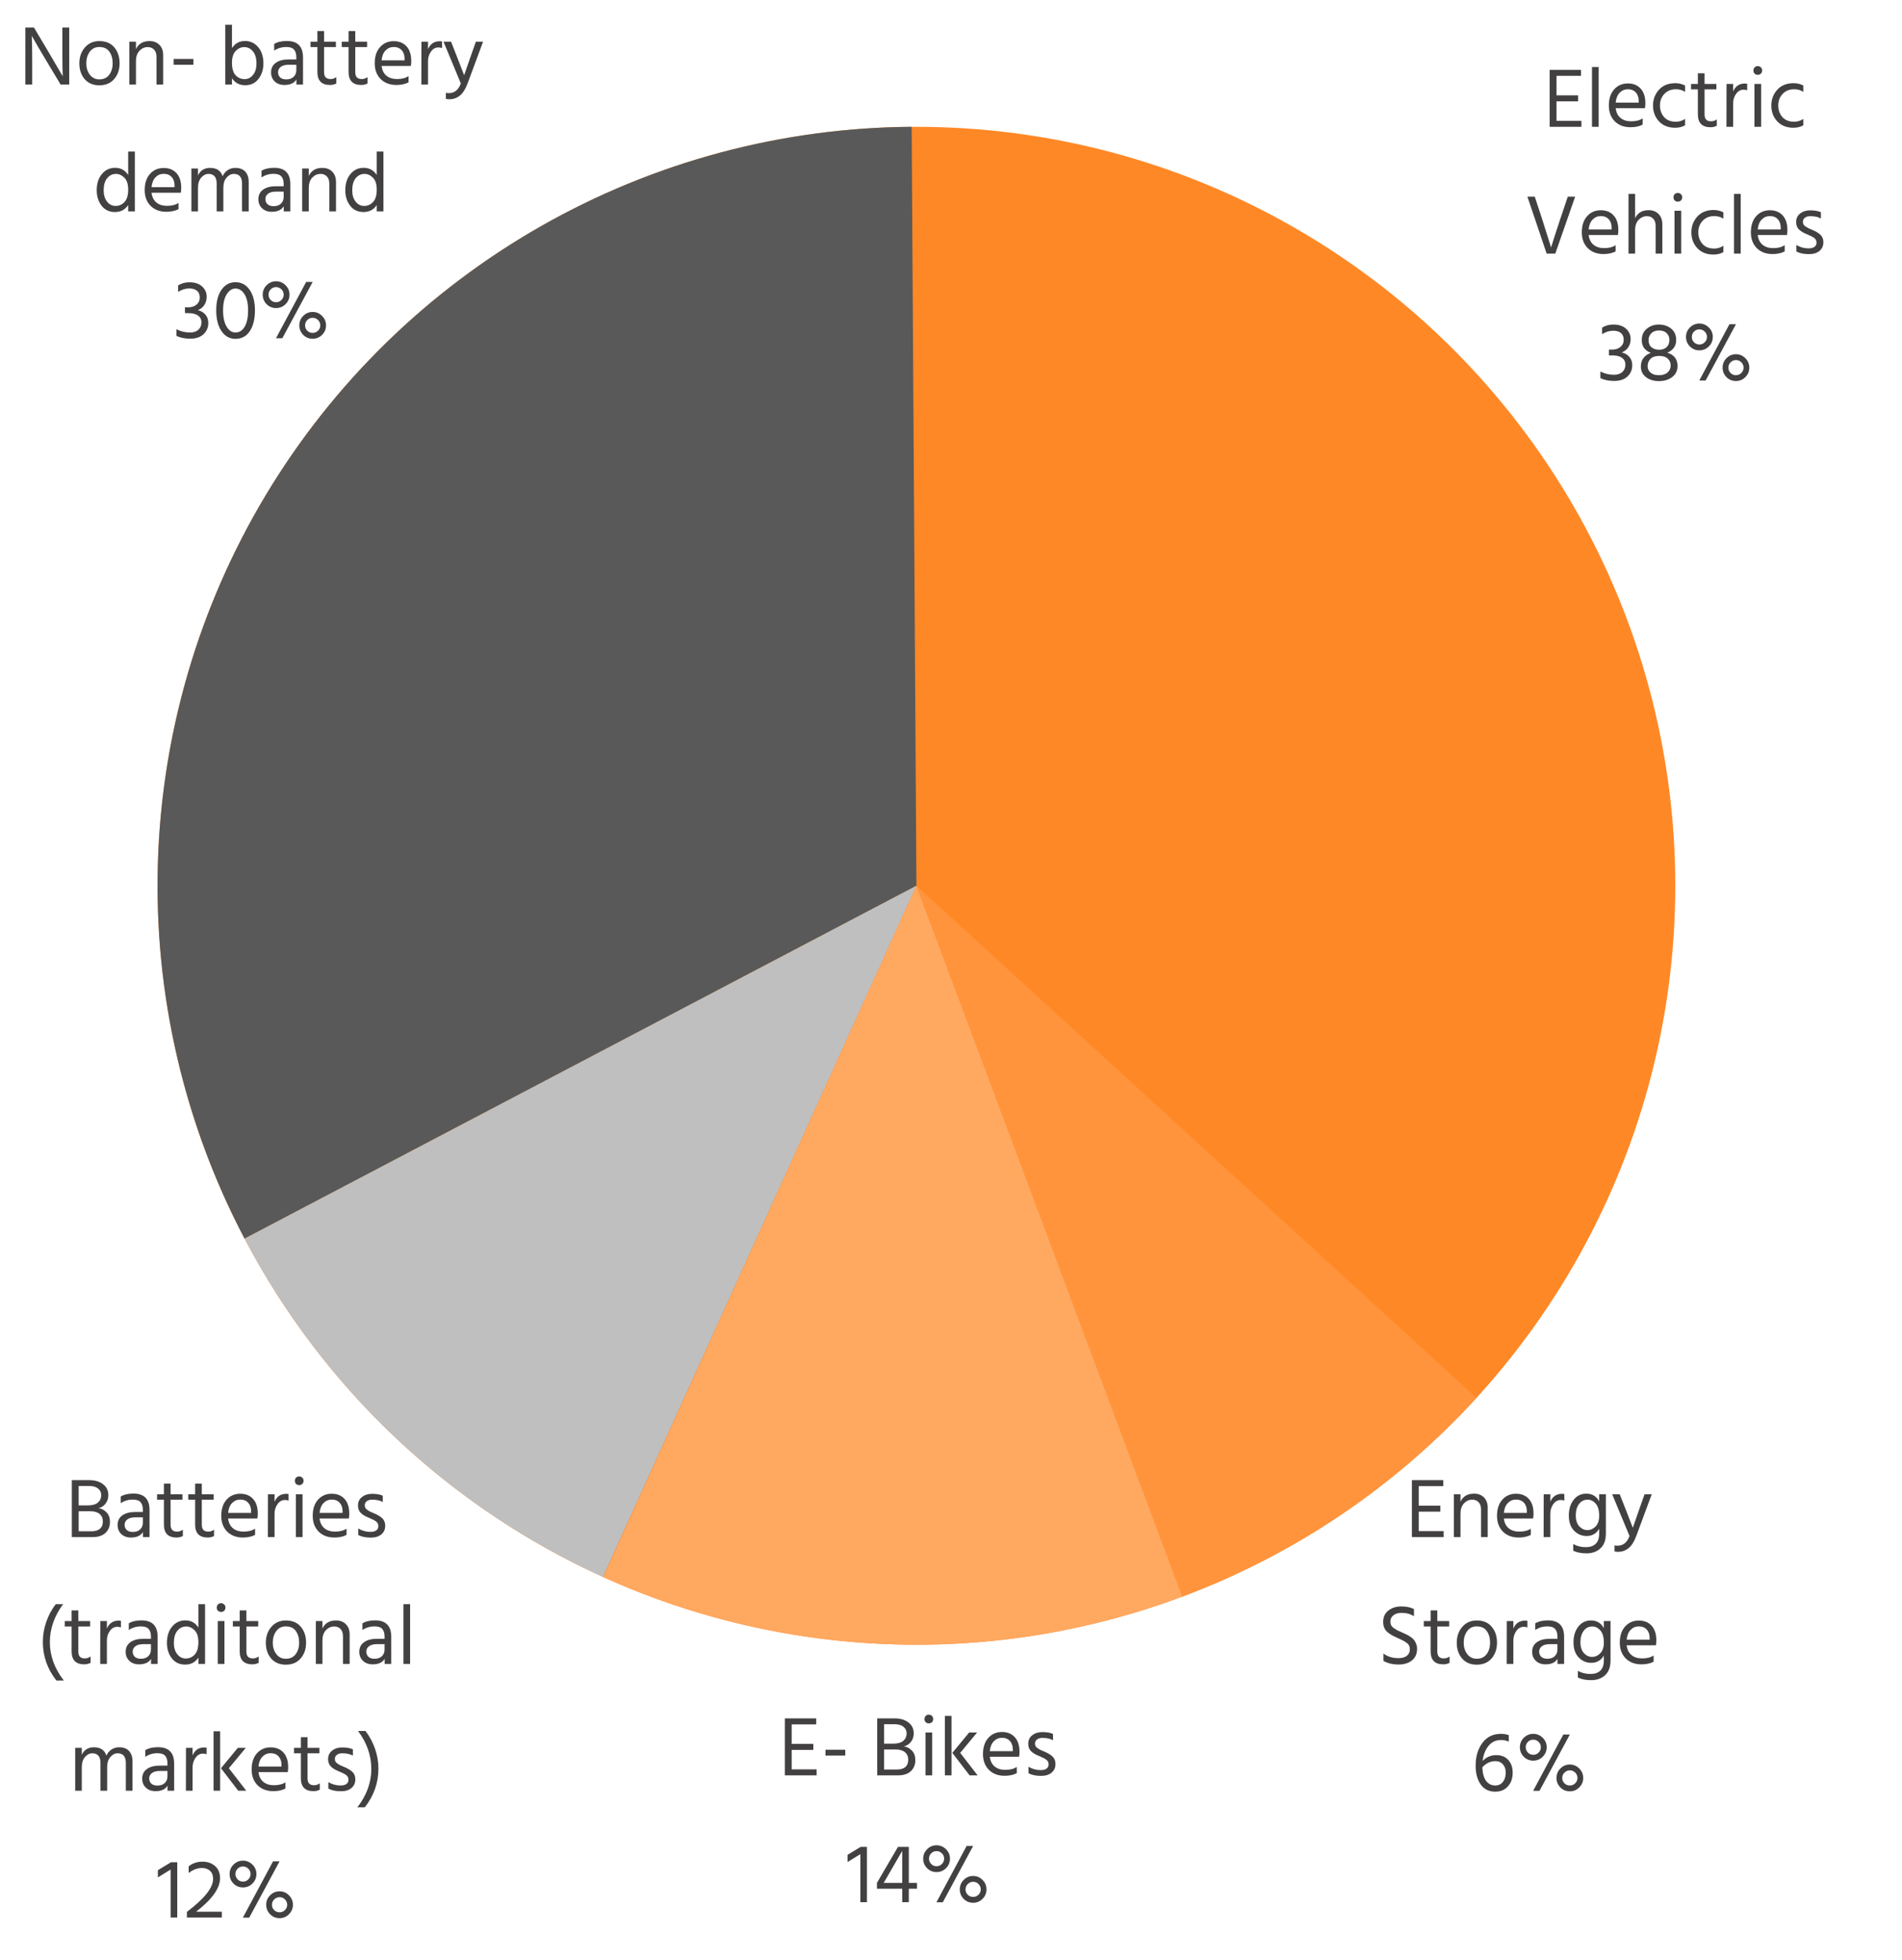 <svg width="495" height="510" viewBox="0 0 495 510" fill="none" xmlns="http://www.w3.org/2000/svg">
<path d="M405.08 31.438H411.57V33H403.298V18.172H411.46V19.734H405.08V24.816H410.712V26.378H405.08V31.438ZM414.319 33V17.446H416.057V33H414.319ZM426.472 26.708V26.268C426.472 25.344 426.222 24.611 425.724 24.068C425.225 23.511 424.536 23.232 423.656 23.232C422.82 23.232 422.108 23.533 421.522 24.134C420.935 24.735 420.59 25.593 420.488 26.708H426.472ZM427.506 30.8V32.428C426.64 32.883 425.584 33.11 424.338 33.11C422.651 33.11 421.287 32.597 420.246 31.57C419.219 30.529 418.706 29.157 418.706 27.456C418.706 25.681 419.168 24.281 420.092 23.254C421.016 22.227 422.204 21.714 423.656 21.714C425.049 21.714 426.156 22.161 426.978 23.056C427.799 23.951 428.21 25.219 428.21 26.862C428.21 27.331 428.173 27.764 428.1 28.16H420.488C420.62 29.26 421.038 30.103 421.742 30.69C422.446 31.277 423.37 31.57 424.514 31.57C425.76 31.57 426.758 31.313 427.506 30.8ZM432.004 27.478C432.019 28.681 432.385 29.685 433.104 30.492C433.823 31.284 434.842 31.68 436.162 31.68C437.013 31.68 437.805 31.438 438.538 30.954V32.604C437.834 33.029 436.969 33.242 435.942 33.242C434.182 33.242 432.781 32.685 431.74 31.57C430.713 30.441 430.2 29.069 430.2 27.456C430.2 25.872 430.713 24.508 431.74 23.364C432.781 22.22 434.197 21.648 435.986 21.648C436.939 21.648 437.79 21.853 438.538 22.264V23.914C437.863 23.459 437.071 23.232 436.162 23.232C434.901 23.232 433.889 23.643 433.126 24.464C432.378 25.271 432.004 26.275 432.004 27.478ZM443.613 23.254V29.788C443.613 30.976 444.171 31.57 445.285 31.57C445.857 31.57 446.363 31.401 446.803 31.064V32.714C446.319 32.978 445.777 33.11 445.175 33.11C442.975 33.11 441.875 31.988 441.875 29.744V23.254H440.093V21.846H441.875V19.074H443.613V21.846H446.693V23.254H443.613ZM451.052 21.846V23.804C451.639 22.425 452.651 21.736 454.088 21.736C454.352 21.736 454.558 21.751 454.704 21.78V23.496C454.396 23.393 454.081 23.342 453.758 23.342C452.981 23.342 452.336 23.701 451.822 24.42C451.309 25.139 451.052 25.967 451.052 26.906V33H449.314L449.336 21.846H451.052ZM456.6 33V21.846H458.338V33H456.6ZM456.644 19.162C456.439 18.942 456.336 18.671 456.336 18.348C456.336 18.025 456.439 17.754 456.644 17.534C456.864 17.314 457.136 17.204 457.458 17.204C457.781 17.204 458.052 17.314 458.272 17.534C458.492 17.754 458.602 18.025 458.602 18.348C458.602 18.671 458.492 18.942 458.272 19.162C458.052 19.367 457.781 19.47 457.458 19.47C457.136 19.47 456.864 19.367 456.644 19.162ZM462.791 27.478C462.806 28.681 463.172 29.685 463.891 30.492C464.61 31.284 465.629 31.68 466.949 31.68C467.8 31.68 468.592 31.438 469.325 30.954V32.604C468.621 33.029 467.756 33.242 466.729 33.242C464.969 33.242 463.568 32.685 462.527 31.57C461.5 30.441 460.987 29.069 460.987 27.456C460.987 25.872 461.5 24.508 462.527 23.364C463.568 22.22 464.984 21.648 466.773 21.648C467.726 21.648 468.577 21.853 469.325 22.264V23.914C468.65 23.459 467.858 23.232 466.949 23.232C465.688 23.232 464.676 23.643 463.913 24.464C463.165 25.271 462.791 26.275 462.791 27.478ZM409.938 51.172L404.768 66H402.524L397.508 51.172H399.422L401.358 57.046L403.668 64.394C404.24 62.546 405.032 60.097 406.044 57.046L408.024 51.172H409.938ZM419.436 59.708V59.268C419.436 58.344 419.186 57.611 418.688 57.068C418.189 56.511 417.5 56.232 416.62 56.232C415.784 56.232 415.072 56.533 414.486 57.134C413.899 57.735 413.554 58.593 413.452 59.708H419.436ZM420.47 63.8V65.428C419.604 65.883 418.548 66.11 417.302 66.11C415.615 66.11 414.251 65.597 413.21 64.57C412.183 63.529 411.67 62.157 411.67 60.456C411.67 58.681 412.132 57.281 413.056 56.254C413.98 55.227 415.168 54.714 416.62 54.714C418.013 54.714 419.12 55.161 419.942 56.056C420.763 56.951 421.174 58.219 421.174 59.862C421.174 60.331 421.137 60.764 421.064 61.16H413.452C413.584 62.26 414.002 63.103 414.706 63.69C415.41 64.277 416.334 64.57 417.478 64.57C418.724 64.57 419.722 64.313 420.47 63.8ZM425.54 50.446V56.782C426.2 55.389 427.373 54.692 429.06 54.692C430.13 54.692 430.988 55.022 431.634 55.682C432.294 56.342 432.624 57.237 432.624 58.366V66H430.886V58.784C430.886 57.977 430.673 57.354 430.248 56.914C429.837 56.474 429.294 56.254 428.62 56.254C427.798 56.254 427.08 56.569 426.464 57.2C425.848 57.831 425.54 58.733 425.54 59.906V66H423.824V50.446H425.54ZM435.793 66V54.846H437.531V66H435.793ZM435.837 52.162C435.631 51.942 435.529 51.671 435.529 51.348C435.529 51.025 435.631 50.754 435.837 50.534C436.057 50.314 436.328 50.204 436.651 50.204C436.973 50.204 437.245 50.314 437.465 50.534C437.685 50.754 437.795 51.025 437.795 51.348C437.795 51.671 437.685 51.942 437.465 52.162C437.245 52.367 436.973 52.47 436.651 52.47C436.328 52.47 436.057 52.367 435.837 52.162ZM441.983 60.478C441.998 61.681 442.365 62.685 443.083 63.492C443.802 64.284 444.821 64.68 446.141 64.68C446.992 64.68 447.784 64.438 448.517 63.954V65.604C447.813 66.029 446.948 66.242 445.921 66.242C444.161 66.242 442.761 65.685 441.719 64.57C440.693 63.441 440.179 62.069 440.179 60.456C440.179 58.872 440.693 57.508 441.719 56.364C442.761 55.22 444.176 54.648 445.965 54.648C446.919 54.648 447.769 54.853 448.517 55.264V56.914C447.843 56.459 447.051 56.232 446.141 56.232C444.88 56.232 443.868 56.643 443.105 57.464C442.357 58.271 441.983 59.275 441.983 60.478ZM451.283 66V50.446H453.021V66H451.283ZM463.436 59.708V59.268C463.436 58.344 463.186 57.611 462.688 57.068C462.189 56.511 461.5 56.232 460.62 56.232C459.784 56.232 459.072 56.533 458.486 57.134C457.899 57.735 457.554 58.593 457.452 59.708H463.436ZM464.47 63.8V65.428C463.604 65.883 462.548 66.11 461.302 66.11C459.615 66.11 458.251 65.597 457.21 64.57C456.183 63.529 455.67 62.157 455.67 60.456C455.67 58.681 456.132 57.281 457.056 56.254C457.98 55.227 459.168 54.714 460.62 54.714C462.013 54.714 463.12 55.161 463.942 56.056C464.763 56.951 465.174 58.219 465.174 59.862C465.174 60.331 465.137 60.764 465.064 61.16H457.452C457.584 62.26 458.002 63.103 458.706 63.69C459.41 64.277 460.334 64.57 461.478 64.57C462.724 64.57 463.722 64.313 464.47 63.8ZM473.896 55.22V56.87C473.221 56.459 472.297 56.254 471.124 56.254C470.537 56.254 470.068 56.393 469.716 56.672C469.378 56.936 469.21 57.281 469.21 57.706C469.21 57.97 469.261 58.205 469.364 58.41C469.466 58.601 469.664 58.791 469.958 58.982C470.266 59.173 470.486 59.305 470.618 59.378C470.764 59.437 471.072 59.569 471.542 59.774C472.48 60.155 473.214 60.588 473.742 61.072C474.27 61.556 474.534 62.209 474.534 63.03C474.534 63.983 474.196 64.739 473.522 65.296C472.862 65.853 471.952 66.132 470.794 66.132C469.444 66.132 468.352 65.905 467.516 65.45V63.756C468.498 64.343 469.554 64.636 470.684 64.636C471.358 64.636 471.872 64.504 472.224 64.24C472.576 63.976 472.752 63.617 472.752 63.162C472.752 62.634 472.554 62.223 472.158 61.93C471.776 61.637 471.131 61.307 470.222 60.94C469.386 60.617 468.711 60.214 468.198 59.73C467.699 59.246 467.45 58.593 467.45 57.772C467.45 56.848 467.794 56.115 468.484 55.572C469.188 55.015 470.06 54.736 471.102 54.736C472.26 54.736 473.192 54.897 473.896 55.22ZM416.941 86.966V85.272C417.792 84.729 418.774 84.458 419.889 84.458C421.312 84.458 422.412 84.825 423.189 85.558C423.981 86.277 424.377 87.171 424.377 88.242C424.377 89.019 424.179 89.716 423.783 90.332C423.402 90.948 422.83 91.41 422.067 91.718C422.903 91.909 423.563 92.297 424.047 92.884C424.546 93.456 424.795 94.175 424.795 95.04C424.795 96.213 424.384 97.189 423.563 97.966C422.742 98.743 421.583 99.132 420.087 99.132C418.708 99.132 417.513 98.89 416.501 98.406V96.668C417.586 97.24 418.767 97.526 420.043 97.526C420.982 97.526 421.708 97.284 422.221 96.8C422.749 96.316 423.013 95.685 423.013 94.908C423.013 94.131 422.72 93.537 422.133 93.126C421.561 92.701 420.732 92.488 419.647 92.488H418.723V90.97H419.647C420.468 90.97 421.158 90.743 421.715 90.288C422.287 89.819 422.573 89.195 422.573 88.418C422.573 87.641 422.331 87.054 421.847 86.658C421.363 86.262 420.696 86.064 419.845 86.064C418.833 86.064 417.865 86.365 416.941 86.966ZM431.743 97.636C432.726 97.636 433.481 97.394 434.009 96.91C434.537 96.426 434.801 95.825 434.801 95.106C434.801 94.402 434.544 93.808 434.031 93.324C433.518 92.84 432.755 92.605 431.743 92.62C430.76 92.635 430.02 92.899 429.521 93.412C429.037 93.911 428.795 94.534 428.795 95.282C428.795 95.957 429.052 96.521 429.565 96.976C430.078 97.416 430.804 97.636 431.743 97.636ZM431.721 85.998C430.9 85.998 430.247 86.24 429.763 86.724C429.279 87.208 429.037 87.795 429.037 88.484C429.037 89.32 429.294 89.951 429.807 90.376C430.335 90.801 431.002 91.014 431.809 91.014C432.586 91.014 433.224 90.794 433.723 90.354C434.222 89.899 434.471 89.269 434.471 88.462C434.471 87.758 434.236 87.171 433.767 86.702C433.298 86.233 432.616 85.998 431.721 85.998ZM433.921 91.784C435.696 92.327 436.583 93.485 436.583 95.26C436.583 96.448 436.121 97.401 435.197 98.12C434.273 98.824 433.114 99.176 431.721 99.176C430.386 99.176 429.272 98.831 428.377 98.142C427.482 97.453 427.035 96.529 427.035 95.37C427.035 94.505 427.262 93.771 427.717 93.17C428.186 92.554 428.824 92.107 429.631 91.828C428.062 91.227 427.277 90.119 427.277 88.506C427.277 87.23 427.717 86.24 428.597 85.536C429.477 84.817 430.518 84.458 431.721 84.458C432.968 84.458 434.031 84.81 434.911 85.514C435.791 86.203 436.231 87.208 436.231 88.528C436.231 89.276 436.026 89.936 435.615 90.508C435.204 91.065 434.64 91.491 433.921 91.784ZM442.24 99.022L450.094 84.37H451.788L443.89 99.022H442.24ZM448.312 95.678C448.312 94.71 448.649 93.889 449.324 93.214C449.999 92.525 450.82 92.18 451.788 92.18C452.741 92.18 453.555 92.525 454.23 93.214C454.919 93.903 455.264 94.725 455.264 95.678C455.264 96.631 454.919 97.453 454.23 98.142C453.555 98.817 452.741 99.154 451.788 99.154C450.82 99.154 449.999 98.817 449.324 98.142C448.649 97.453 448.312 96.631 448.312 95.678ZM438.786 87.67C438.786 86.717 439.123 85.903 439.798 85.228C440.487 84.539 441.309 84.194 442.262 84.194C443.215 84.194 444.037 84.539 444.726 85.228C445.415 85.903 445.76 86.717 445.76 87.67C445.76 88.638 445.415 89.467 444.726 90.156C444.037 90.831 443.215 91.168 442.262 91.168C441.309 91.168 440.487 90.831 439.798 90.156C439.123 89.467 438.786 88.638 438.786 87.67ZM440.876 86.284C440.495 86.665 440.304 87.127 440.304 87.67C440.304 88.213 440.495 88.682 440.876 89.078C441.257 89.459 441.719 89.65 442.262 89.65C442.805 89.65 443.267 89.459 443.648 89.078C444.044 88.682 444.242 88.213 444.242 87.67C444.242 87.127 444.044 86.665 443.648 86.284C443.267 85.903 442.805 85.712 442.262 85.712C441.719 85.712 441.257 85.903 440.876 86.284ZM450.38 94.292C449.999 94.673 449.808 95.135 449.808 95.678C449.808 96.221 449.999 96.683 450.38 97.064C450.776 97.445 451.245 97.636 451.788 97.636C452.331 97.636 452.793 97.445 453.174 97.064C453.57 96.683 453.768 96.221 453.768 95.678C453.768 95.135 453.577 94.673 453.196 94.292C452.815 93.896 452.345 93.698 451.788 93.698C451.245 93.698 450.776 93.896 450.38 94.292Z" fill="#424040"/>
<path d="M369.228 398.438H375.718V400H367.446V385.172H375.608V386.734H369.228V391.816H374.86V393.378H369.228V398.438ZM380.095 388.846V390.782C380.755 389.389 381.929 388.692 383.615 388.692C384.701 388.692 385.566 389.022 386.211 389.682C386.857 390.342 387.179 391.222 387.179 392.322V400H385.441V392.784C385.441 391.963 385.229 391.339 384.803 390.914C384.393 390.474 383.85 390.254 383.175 390.254C382.339 390.254 381.613 390.577 380.997 391.222C380.396 391.867 380.095 392.762 380.095 393.906V400H378.379V388.846H380.095ZM397.366 393.708V393.268C397.366 392.344 397.117 391.611 396.618 391.068C396.12 390.511 395.43 390.232 394.55 390.232C393.714 390.232 393.003 390.533 392.416 391.134C391.83 391.735 391.485 392.593 391.382 393.708H397.366ZM398.4 397.8V399.428C397.535 399.883 396.479 400.11 395.232 400.11C393.546 400.11 392.182 399.597 391.14 398.57C390.114 397.529 389.6 396.157 389.6 394.456C389.6 392.681 390.062 391.281 390.986 390.254C391.91 389.227 393.098 388.714 394.55 388.714C395.944 388.714 397.051 389.161 397.872 390.056C398.694 390.951 399.104 392.219 399.104 393.862C399.104 394.331 399.068 394.764 398.994 395.16H391.382C391.514 396.26 391.932 397.103 392.636 397.69C393.34 398.277 394.264 398.57 395.408 398.57C396.655 398.57 397.652 398.313 398.4 397.8ZM403.47 388.846V390.804C404.057 389.425 405.069 388.736 406.506 388.736C406.77 388.736 406.976 388.751 407.122 388.78V390.496C406.814 390.393 406.499 390.342 406.176 390.342C405.399 390.342 404.754 390.701 404.24 391.42C403.727 392.139 403.47 392.967 403.47 393.906V400H401.732L401.754 388.846H403.47ZM413.11 398.174C413.917 398.174 414.628 397.866 415.244 397.25C415.875 396.619 416.19 395.688 416.19 394.456C416.19 393.033 415.89 391.977 415.288 391.288C414.687 390.599 413.99 390.254 413.198 390.254C412.245 390.254 411.49 390.635 410.932 391.398C410.375 392.146 410.096 393.129 410.096 394.346C410.096 395.593 410.404 396.546 411.02 397.206C411.636 397.851 412.333 398.174 413.11 398.174ZM416.19 388.846H417.928V399.098C417.928 400.799 417.459 402.075 416.52 402.926C415.582 403.791 414.372 404.224 412.89 404.224C411.541 404.224 410.39 403.997 409.436 403.542V401.804C410.375 402.347 411.475 402.618 412.736 402.618C413.807 402.618 414.65 402.332 415.266 401.76C415.882 401.188 416.19 400.293 416.19 399.076V397.822C415.457 399.083 414.364 399.714 412.912 399.714C411.636 399.714 410.544 399.245 409.634 398.306C408.74 397.367 408.292 396.062 408.292 394.39C408.292 392.733 408.71 391.369 409.546 390.298C410.382 389.227 411.475 388.692 412.824 388.692C414.35 388.692 415.472 389.359 416.19 390.694V388.846ZM424.084 399.714L419.574 388.846H421.532L422.984 392.52L424.942 397.58C425.06 397.199 425.646 395.512 426.702 392.52L428 388.846H429.87L425.844 399.714C425.272 401.225 424.59 402.288 423.798 402.904C423.021 403.52 422.126 403.828 421.114 403.828C420.733 403.828 420.425 403.791 420.19 403.718V402.156C420.41 402.215 420.66 402.244 420.938 402.244C422.42 402.244 423.468 401.401 424.084 399.714ZM367.982 418.722V420.592C367.088 420.005 366.017 419.712 364.77 419.712C363.876 419.712 363.164 419.925 362.636 420.35C362.108 420.761 361.844 421.303 361.844 421.978C361.844 422.33 361.91 422.645 362.042 422.924C362.189 423.203 362.438 423.467 362.79 423.716C363.142 423.951 363.443 424.134 363.692 424.266C363.942 424.383 364.33 424.559 364.858 424.794C365.357 425.014 365.738 425.19 366.002 425.322C366.266 425.439 366.604 425.637 367.014 425.916C367.44 426.18 367.755 426.444 367.96 426.708C368.18 426.957 368.371 427.295 368.532 427.72C368.708 428.131 368.796 428.578 368.796 429.062C368.796 430.367 368.349 431.379 367.454 432.098C366.56 432.802 365.408 433.154 364 433.154C362.446 433.154 361.126 432.839 360.04 432.208V430.294C361.111 431.101 362.416 431.504 363.956 431.504C364.88 431.504 365.606 431.299 366.134 430.888C366.662 430.477 366.926 429.883 366.926 429.106C366.926 428.783 366.86 428.497 366.728 428.248C366.611 427.984 366.406 427.749 366.112 427.544C365.834 427.324 365.562 427.148 365.298 427.016C365.049 426.869 364.704 426.693 364.264 426.488C364.176 426.444 364.044 426.385 363.868 426.312C363.238 426.033 362.754 425.806 362.416 425.63C362.094 425.454 361.705 425.197 361.25 424.86C360.81 424.508 360.488 424.105 360.282 423.65C360.077 423.195 359.974 422.667 359.974 422.066C359.974 420.805 360.422 419.822 361.316 419.118C362.226 418.399 363.362 418.04 364.726 418.04C366.002 418.04 367.088 418.267 367.982 418.722ZM374.064 423.254V429.788C374.064 430.976 374.621 431.57 375.736 431.57C376.308 431.57 376.814 431.401 377.254 431.064V432.714C376.77 432.978 376.227 433.11 375.626 433.11C373.426 433.11 372.326 431.988 372.326 429.744V423.254H370.544V421.846H372.326V419.074H374.064V421.846H377.144V423.254H374.064ZM384.319 433.198C382.72 433.198 381.451 432.663 380.513 431.592C379.589 430.507 379.127 429.143 379.127 427.5C379.127 425.843 379.603 424.464 380.557 423.364C381.525 422.249 382.779 421.692 384.319 421.692C386.005 421.692 387.303 422.235 388.213 423.32C389.137 424.405 389.599 425.784 389.599 427.456C389.599 429.113 389.129 430.485 388.191 431.57C387.252 432.655 385.961 433.198 384.319 433.198ZM384.319 423.232C383.263 423.232 382.434 423.643 381.833 424.464C381.231 425.285 380.931 426.29 380.931 427.478C380.931 428.637 381.239 429.627 381.855 430.448C382.471 431.255 383.292 431.658 384.319 431.658C385.433 431.658 386.291 431.262 386.893 430.47C387.494 429.663 387.795 428.666 387.795 427.478C387.795 426.246 387.509 425.234 386.937 424.442C386.365 423.635 385.492 423.232 384.319 423.232ZM393.856 421.846V423.804C394.443 422.425 395.455 421.736 396.892 421.736C397.156 421.736 397.362 421.751 397.508 421.78V423.496C397.2 423.393 396.885 423.342 396.562 423.342C395.785 423.342 395.14 423.701 394.626 424.42C394.113 425.139 393.856 425.967 393.856 426.906V433H392.118L392.14 421.846H393.856ZM405.322 427.852H403.386C402.447 427.852 401.743 428.035 401.274 428.402C400.805 428.769 400.57 429.231 400.57 429.788C400.57 430.345 400.753 430.8 401.12 431.152C401.487 431.489 402.022 431.658 402.726 431.658C403.518 431.658 404.149 431.438 404.618 430.998C405.087 430.543 405.322 429.971 405.322 429.282V427.852ZM399.558 424.178V422.44C400.394 421.927 401.494 421.67 402.858 421.67C405.659 421.67 407.06 423.093 407.06 425.938V433H405.344V431.68C404.772 432.633 403.731 433.11 402.22 433.11C401.179 433.11 400.335 432.802 399.69 432.186C399.059 431.57 398.744 430.793 398.744 429.854C398.744 428.783 399.147 427.955 399.954 427.368C400.775 426.767 401.89 426.466 403.298 426.466H405.322V425.894C405.322 425.014 405.124 424.354 404.728 423.914C404.332 423.459 403.665 423.232 402.726 423.232C401.538 423.232 400.482 423.547 399.558 424.178ZM414.324 431.174C415.131 431.174 415.842 430.866 416.458 430.25C417.089 429.619 417.404 428.688 417.404 427.456C417.404 426.033 417.103 424.977 416.502 424.288C415.901 423.599 415.204 423.254 414.412 423.254C413.459 423.254 412.703 423.635 412.146 424.398C411.589 425.146 411.31 426.129 411.31 427.346C411.31 428.593 411.618 429.546 412.234 430.206C412.85 430.851 413.547 431.174 414.324 431.174ZM417.404 421.846H419.142V432.098C419.142 433.799 418.673 435.075 417.734 435.926C416.795 436.791 415.585 437.224 414.104 437.224C412.755 437.224 411.603 436.997 410.65 436.542V434.804C411.589 435.347 412.689 435.618 413.95 435.618C415.021 435.618 415.864 435.332 416.48 434.76C417.096 434.188 417.404 433.293 417.404 432.076V430.822C416.671 432.083 415.578 432.714 414.126 432.714C412.85 432.714 411.757 432.245 410.848 431.306C409.953 430.367 409.506 429.062 409.506 427.39C409.506 425.733 409.924 424.369 410.76 423.298C411.596 422.227 412.689 421.692 414.038 421.692C415.563 421.692 416.685 422.359 417.404 423.694V421.846ZM429.324 426.708V426.268C429.324 425.344 429.075 424.611 428.576 424.068C428.078 423.511 427.388 423.232 426.508 423.232C425.672 423.232 424.961 423.533 424.374 424.134C423.788 424.735 423.443 425.593 423.34 426.708H429.324ZM430.358 430.8V432.428C429.493 432.883 428.437 433.11 427.19 433.11C425.504 433.11 424.14 432.597 423.098 431.57C422.072 430.529 421.558 429.157 421.558 427.456C421.558 425.681 422.02 424.281 422.944 423.254C423.868 422.227 425.056 421.714 426.508 421.714C427.902 421.714 429.009 422.161 429.83 423.056C430.652 423.951 431.062 425.219 431.062 426.862C431.062 427.331 431.026 427.764 430.952 428.16H423.34C423.472 429.26 423.89 430.103 424.594 430.69C425.298 431.277 426.222 431.57 427.366 431.57C428.613 431.57 429.61 431.313 430.358 430.8ZM389.144 464.636C389.98 464.636 390.64 464.328 391.124 463.712C391.623 463.096 391.872 462.289 391.872 461.292C391.872 460.383 391.623 459.657 391.124 459.114C390.64 458.571 390.002 458.3 389.21 458.3C387.89 458.3 386.746 458.835 385.778 459.906C385.837 461.461 386.167 462.641 386.768 463.448C387.384 464.24 388.176 464.636 389.144 464.636ZM392.664 451.524V453.218C392.034 452.939 391.366 452.8 390.662 452.8C389.284 452.8 388.184 453.321 387.362 454.362C386.541 455.389 386.035 456.687 385.844 458.256C386.812 457.244 388.008 456.738 389.43 456.738C390.75 456.738 391.784 457.156 392.532 457.992C393.295 458.828 393.676 459.935 393.676 461.314C393.676 462.781 393.258 463.969 392.422 464.878C391.601 465.787 390.508 466.242 389.144 466.242C387.502 466.242 386.24 465.619 385.36 464.372C384.48 463.125 384.04 461.497 384.04 459.488C384.04 457.097 384.627 455.117 385.8 453.548C386.974 451.979 388.587 451.194 390.64 451.194C391.3 451.194 391.975 451.304 392.664 451.524ZM399.009 466.022L406.863 451.37H408.557L400.659 466.022H399.009ZM405.081 462.678C405.081 461.71 405.418 460.889 406.093 460.214C406.767 459.525 407.589 459.18 408.557 459.18C409.51 459.18 410.324 459.525 410.999 460.214C411.688 460.903 412.033 461.725 412.033 462.678C412.033 463.631 411.688 464.453 410.999 465.142C410.324 465.817 409.51 466.154 408.557 466.154C407.589 466.154 406.767 465.817 406.093 465.142C405.418 464.453 405.081 463.631 405.081 462.678ZM395.555 454.67C395.555 453.717 395.892 452.903 396.567 452.228C397.256 451.539 398.077 451.194 399.031 451.194C399.984 451.194 400.805 451.539 401.495 452.228C402.184 452.903 402.529 453.717 402.529 454.67C402.529 455.638 402.184 456.467 401.495 457.156C400.805 457.831 399.984 458.168 399.031 458.168C398.077 458.168 397.256 457.831 396.567 457.156C395.892 456.467 395.555 455.638 395.555 454.67ZM397.645 453.284C397.263 453.665 397.073 454.127 397.073 454.67C397.073 455.213 397.263 455.682 397.645 456.078C398.026 456.459 398.488 456.65 399.031 456.65C399.573 456.65 400.035 456.459 400.417 456.078C400.813 455.682 401.011 455.213 401.011 454.67C401.011 454.127 400.813 453.665 400.417 453.284C400.035 452.903 399.573 452.712 399.031 452.712C398.488 452.712 398.026 452.903 397.645 453.284ZM407.149 461.292C406.767 461.673 406.577 462.135 406.577 462.678C406.577 463.221 406.767 463.683 407.149 464.064C407.545 464.445 408.014 464.636 408.557 464.636C409.099 464.636 409.561 464.445 409.943 464.064C410.339 463.683 410.537 463.221 410.537 462.678C410.537 462.135 410.346 461.673 409.965 461.292C409.583 460.896 409.114 460.698 408.557 460.698C408.014 460.698 407.545 460.896 407.149 461.292Z" fill="#424040"/>
<path d="M206.039 460.438H212.529V462H204.257V447.172H212.419V448.734H206.039V453.816H211.671V455.378H206.039V460.438ZM214.838 456.852V455.334H219.986V456.852H214.838ZM230.08 460.482H233.446C234.384 460.482 235.103 460.269 235.602 459.844C236.115 459.404 236.372 458.766 236.372 457.93C236.372 457.094 236.086 456.441 235.514 455.972C234.956 455.503 234.157 455.268 233.116 455.268H230.08V460.482ZM230.08 448.69V453.75H232.456C233.644 453.75 234.524 453.501 235.096 453.002C235.668 452.503 235.954 451.858 235.954 451.066C235.954 450.377 235.682 449.812 235.14 449.372C234.612 448.917 233.82 448.69 232.764 448.69H230.08ZM228.298 447.172H232.764C234.289 447.172 235.506 447.524 236.416 448.228C237.34 448.932 237.802 449.878 237.802 451.066C237.802 451.917 237.56 452.657 237.076 453.288C236.606 453.904 235.998 454.293 235.25 454.454C236.071 454.586 236.768 454.96 237.34 455.576C237.926 456.177 238.22 456.999 238.22 458.04C238.22 459.228 237.824 460.189 237.032 460.922C236.254 461.641 235.147 462 233.71 462H228.298V447.172ZM240.866 462V450.846H242.604V462H240.866ZM240.91 448.162C240.705 447.942 240.602 447.671 240.602 447.348C240.602 447.025 240.705 446.754 240.91 446.534C241.13 446.314 241.401 446.204 241.724 446.204C242.047 446.204 242.318 446.314 242.538 446.534C242.758 446.754 242.868 447.025 242.868 447.348C242.868 447.671 242.758 447.942 242.538 448.162C242.318 448.367 242.047 448.47 241.724 448.47C241.401 448.47 241.13 448.367 240.91 448.162ZM245.913 462V446.534H247.629V462H245.913ZM249.895 456.148L254.427 462H252.337L247.849 456.148L252.227 450.846H254.295L249.895 456.148ZM263.589 455.708V455.268C263.589 454.344 263.34 453.611 262.841 453.068C262.342 452.511 261.653 452.232 260.773 452.232C259.937 452.232 259.226 452.533 258.639 453.134C258.052 453.735 257.708 454.593 257.605 455.708H263.589ZM264.623 459.8V461.428C263.758 461.883 262.702 462.11 261.455 462.11C259.768 462.11 258.404 461.597 257.363 460.57C256.336 459.529 255.823 458.157 255.823 456.456C255.823 454.681 256.285 453.281 257.209 452.254C258.133 451.227 259.321 450.714 260.773 450.714C262.166 450.714 263.274 451.161 264.095 452.056C264.916 452.951 265.327 454.219 265.327 455.862C265.327 456.331 265.29 456.764 265.217 457.16H257.605C257.737 458.26 258.155 459.103 258.859 459.69C259.563 460.277 260.487 460.57 261.631 460.57C262.878 460.57 263.875 460.313 264.623 459.8ZM274.049 451.22V452.87C273.374 452.459 272.45 452.254 271.277 452.254C270.69 452.254 270.221 452.393 269.869 452.672C269.532 452.936 269.363 453.281 269.363 453.706C269.363 453.97 269.414 454.205 269.517 454.41C269.62 454.601 269.818 454.791 270.111 454.982C270.419 455.173 270.639 455.305 270.771 455.378C270.918 455.437 271.226 455.569 271.695 455.774C272.634 456.155 273.367 456.588 273.895 457.072C274.423 457.556 274.687 458.209 274.687 459.03C274.687 459.983 274.35 460.739 273.675 461.296C273.015 461.853 272.106 462.132 270.947 462.132C269.598 462.132 268.505 461.905 267.669 461.45V459.756C268.652 460.343 269.708 460.636 270.837 460.636C271.512 460.636 272.025 460.504 272.377 460.24C272.729 459.976 272.905 459.617 272.905 459.162C272.905 458.634 272.707 458.223 272.311 457.93C271.93 457.637 271.284 457.307 270.375 456.94C269.539 456.617 268.864 456.214 268.351 455.73C267.852 455.246 267.603 454.593 267.603 453.772C267.603 452.848 267.948 452.115 268.637 451.572C269.341 451.015 270.214 450.736 271.255 450.736C272.414 450.736 273.345 450.897 274.049 451.22ZM220.586 484.55V482.68L223.996 480.612H225.624V495H223.908V482.504L220.586 484.55ZM229.986 489.984H234.804V481.646L229.986 489.984ZM238.654 489.984V491.502H236.52V495H234.804V491.502H228.226V489.984L233.704 480.612H236.52V489.984H238.654ZM243.715 495.022L251.569 480.37H253.263L245.365 495.022H243.715ZM249.787 491.678C249.787 490.71 250.124 489.889 250.799 489.214C251.473 488.525 252.295 488.18 253.263 488.18C254.216 488.18 255.03 488.525 255.705 489.214C256.394 489.903 256.739 490.725 256.739 491.678C256.739 492.631 256.394 493.453 255.705 494.142C255.03 494.817 254.216 495.154 253.263 495.154C252.295 495.154 251.473 494.817 250.799 494.142C250.124 493.453 249.787 492.631 249.787 491.678ZM240.261 483.67C240.261 482.717 240.598 481.903 241.273 481.228C241.962 480.539 242.783 480.194 243.737 480.194C244.69 480.194 245.511 480.539 246.201 481.228C246.89 481.903 247.235 482.717 247.235 483.67C247.235 484.638 246.89 485.467 246.201 486.156C245.511 486.831 244.69 487.168 243.737 487.168C242.783 487.168 241.962 486.831 241.273 486.156C240.598 485.467 240.261 484.638 240.261 483.67ZM242.351 482.284C241.969 482.665 241.779 483.127 241.779 483.67C241.779 484.213 241.969 484.682 242.351 485.078C242.732 485.459 243.194 485.65 243.737 485.65C244.279 485.65 244.741 485.459 245.123 485.078C245.519 484.682 245.717 484.213 245.717 483.67C245.717 483.127 245.519 482.665 245.123 482.284C244.741 481.903 244.279 481.712 243.737 481.712C243.194 481.712 242.732 481.903 242.351 482.284ZM251.855 490.292C251.473 490.673 251.283 491.135 251.283 491.678C251.283 492.221 251.473 492.683 251.855 493.064C252.251 493.445 252.72 493.636 253.263 493.636C253.805 493.636 254.267 493.445 254.649 493.064C255.045 492.683 255.243 492.221 255.243 491.678C255.243 491.135 255.052 490.673 254.671 490.292C254.289 489.896 253.82 489.698 253.263 489.698C252.72 489.698 252.251 489.896 251.855 490.292Z" fill="#424040"/>
<path d="M20.474 398.482H23.84C24.779 398.482 25.497 398.269 25.996 397.844C26.509 397.404 26.766 396.766 26.766 395.93C26.766 395.094 26.48 394.441 25.908 393.972C25.351 393.503 24.551 393.268 23.51 393.268H20.474V398.482ZM20.474 386.69V391.75H22.85C24.038 391.75 24.918 391.501 25.49 391.002C26.062 390.503 26.348 389.858 26.348 389.066C26.348 388.377 26.077 387.812 25.534 387.372C25.006 386.917 24.214 386.69 23.158 386.69H20.474ZM18.692 385.172H23.158C24.683 385.172 25.901 385.524 26.81 386.228C27.734 386.932 28.196 387.878 28.196 389.066C28.196 389.917 27.954 390.657 27.47 391.288C27.001 391.904 26.392 392.293 25.644 392.454C26.465 392.586 27.162 392.96 27.734 393.576C28.321 394.177 28.614 394.999 28.614 396.04C28.614 397.228 28.218 398.189 27.426 398.922C26.649 399.641 25.541 400 24.104 400H18.692V385.172ZM37.178 394.852H35.242C34.304 394.852 33.6 395.035 33.13 395.402C32.661 395.769 32.426 396.231 32.426 396.788C32.426 397.345 32.61 397.8 32.976 398.152C33.343 398.489 33.878 398.658 34.582 398.658C35.374 398.658 36.005 398.438 36.474 397.998C36.944 397.543 37.178 396.971 37.178 396.282V394.852ZM31.414 391.178V389.44C32.25 388.927 33.35 388.67 34.714 388.67C37.516 388.67 38.916 390.093 38.916 392.938V400H37.2V398.68C36.628 399.633 35.587 400.11 34.076 400.11C33.035 400.11 32.192 399.802 31.546 399.186C30.916 398.57 30.6 397.793 30.6 396.854C30.6 395.783 31.004 394.955 31.81 394.368C32.632 393.767 33.746 393.466 35.154 393.466H37.178V392.894C37.178 392.014 36.98 391.354 36.584 390.914C36.188 390.459 35.521 390.232 34.582 390.232C33.394 390.232 32.338 390.547 31.414 391.178ZM44.398 390.254V396.788C44.398 397.976 44.956 398.57 46.071 398.57C46.642 398.57 47.148 398.401 47.589 398.064V399.714C47.105 399.978 46.562 400.11 45.961 400.11C43.761 400.11 42.66 398.988 42.66 396.744V390.254H40.879V388.846H42.66V386.074H44.398V388.846H47.478V390.254H44.398ZM52.52 390.254V396.788C52.52 397.976 53.077 398.57 54.192 398.57C54.764 398.57 55.27 398.401 55.71 398.064V399.714C55.226 399.978 54.683 400.11 54.082 400.11C51.882 400.11 50.782 398.988 50.782 396.744V390.254H49V388.846H50.782V386.074H52.52V388.846H55.6V390.254H52.52ZM65.349 393.708V393.268C65.349 392.344 65.099 391.611 64.601 391.068C64.102 390.511 63.413 390.232 62.533 390.232C61.697 390.232 60.985 390.533 60.399 391.134C59.812 391.735 59.467 392.593 59.365 393.708H65.349ZM66.383 397.8V399.428C65.517 399.883 64.461 400.11 63.215 400.11C61.528 400.11 60.164 399.597 59.123 398.57C58.096 397.529 57.583 396.157 57.583 394.456C57.583 392.681 58.045 391.281 58.969 390.254C59.893 389.227 61.081 388.714 62.533 388.714C63.926 388.714 65.033 389.161 65.855 390.056C66.676 390.951 67.087 392.219 67.087 393.862C67.087 394.331 67.05 394.764 66.977 395.16H59.365C59.497 396.26 59.915 397.103 60.619 397.69C61.323 398.277 62.247 398.57 63.391 398.57C64.637 398.57 65.635 398.313 66.383 397.8ZM71.453 388.846V390.804C72.04 389.425 73.052 388.736 74.489 388.736C74.753 388.736 74.958 388.751 75.105 388.78V390.496C74.797 390.393 74.481 390.342 74.159 390.342C73.382 390.342 72.736 390.701 72.223 391.42C71.71 392.139 71.453 392.967 71.453 393.906V400H69.715L69.737 388.846H71.453ZM77.001 400V388.846H78.739V400H77.001ZM77.045 386.162C76.839 385.942 76.737 385.671 76.737 385.348C76.737 385.025 76.839 384.754 77.045 384.534C77.265 384.314 77.536 384.204 77.859 384.204C78.181 384.204 78.453 384.314 78.673 384.534C78.893 384.754 79.003 385.025 79.003 385.348C79.003 385.671 78.893 385.942 78.673 386.162C78.453 386.367 78.181 386.47 77.859 386.47C77.536 386.47 77.265 386.367 77.045 386.162ZM89.153 393.708V393.268C89.153 392.344 88.904 391.611 88.405 391.068C87.907 390.511 87.217 390.232 86.337 390.232C85.501 390.232 84.79 390.533 84.203 391.134C83.617 391.735 83.272 392.593 83.169 393.708H89.153ZM90.187 397.8V399.428C89.322 399.883 88.266 400.11 87.019 400.11C85.333 400.11 83.969 399.597 82.927 398.57C81.901 397.529 81.387 396.157 81.387 394.456C81.387 392.681 81.849 391.281 82.773 390.254C83.697 389.227 84.885 388.714 86.337 388.714C87.731 388.714 88.838 389.161 89.659 390.056C90.481 390.951 90.891 392.219 90.891 393.862C90.891 394.331 90.855 394.764 90.781 395.16H83.169C83.301 396.26 83.719 397.103 84.423 397.69C85.127 398.277 86.051 398.57 87.195 398.57C88.442 398.57 89.439 398.313 90.187 397.8ZM99.614 389.22V390.87C98.939 390.459 98.015 390.254 96.841 390.254C96.255 390.254 95.785 390.393 95.433 390.672C95.096 390.936 94.927 391.281 94.927 391.706C94.927 391.97 94.979 392.205 95.082 392.41C95.184 392.601 95.382 392.791 95.675 392.982C95.984 393.173 96.204 393.305 96.335 393.378C96.482 393.437 96.79 393.569 97.26 393.774C98.198 394.155 98.931 394.588 99.46 395.072C99.987 395.556 100.252 396.209 100.252 397.03C100.252 397.983 99.914 398.739 99.24 399.296C98.579 399.853 97.67 400.132 96.511 400.132C95.162 400.132 94.07 399.905 93.234 399.45V397.756C94.216 398.343 95.272 398.636 96.401 398.636C97.076 398.636 97.59 398.504 97.942 398.24C98.293 397.976 98.469 397.617 98.469 397.162C98.469 396.634 98.272 396.223 97.876 395.93C97.494 395.637 96.849 395.307 95.939 394.94C95.103 394.617 94.429 394.214 93.915 393.73C93.417 393.246 93.168 392.593 93.168 391.772C93.168 390.848 93.512 390.115 94.201 389.572C94.906 389.015 95.778 388.736 96.82 388.736C97.978 388.736 98.909 388.897 99.614 389.22ZM16.605 437.312H14.668C12.322 434.32 11.149 430.969 11.149 427.258C11.149 425.469 11.449 423.723 12.05 422.022C12.652 420.321 13.473 418.795 14.514 417.446H16.428C14.126 420.555 12.975 423.855 12.975 427.346C12.975 430.866 14.184 434.188 16.605 437.312ZM20.379 423.254V429.788C20.379 430.976 20.936 431.57 22.051 431.57C22.623 431.57 23.129 431.401 23.569 431.064V432.714C23.085 432.978 22.542 433.11 21.941 433.11C19.741 433.11 18.641 431.988 18.641 429.744V423.254H16.859V421.846H18.641V419.074H20.379V421.846H23.459V423.254H20.379ZM27.818 421.846V423.804C28.405 422.425 29.417 421.736 30.854 421.736C31.118 421.736 31.323 421.751 31.47 421.78V423.496C31.162 423.393 30.847 423.342 30.524 423.342C29.747 423.342 29.101 423.701 28.588 424.42C28.075 425.139 27.818 425.967 27.818 426.906V433H26.08L26.102 421.846H27.818ZM39.284 427.852H37.348C36.409 427.852 35.705 428.035 35.236 428.402C34.767 428.769 34.532 429.231 34.532 429.788C34.532 430.345 34.715 430.8 35.082 431.152C35.449 431.489 35.984 431.658 36.688 431.658C37.48 431.658 38.111 431.438 38.58 430.998C39.049 430.543 39.284 429.971 39.284 429.282V427.852ZM33.52 424.178V422.44C34.356 421.927 35.456 421.67 36.82 421.67C39.621 421.67 41.022 423.093 41.022 425.938V433H39.306V431.68C38.734 432.633 37.693 433.11 36.182 433.11C35.141 433.11 34.297 432.802 33.652 432.186C33.021 431.57 32.706 430.793 32.706 429.854C32.706 428.783 33.109 427.955 33.916 427.368C34.737 426.767 35.852 426.466 37.26 426.466H39.284V425.894C39.284 425.014 39.086 424.354 38.69 423.914C38.294 423.459 37.627 423.232 36.688 423.232C35.5 423.232 34.444 423.547 33.52 424.178ZM48.352 431.592C49.261 431.592 50.031 431.255 50.662 430.58C51.307 429.905 51.63 428.827 51.63 427.346C51.63 425.938 51.3 424.904 50.64 424.244C49.98 423.584 49.254 423.254 48.462 423.254C47.538 423.254 46.768 423.628 46.152 424.376C45.551 425.109 45.25 426.165 45.25 427.544C45.25 428.747 45.543 429.722 46.13 430.47C46.717 431.218 47.457 431.592 48.352 431.592ZM51.63 417.446H53.368V433H51.63V431.35C50.838 432.567 49.694 433.176 48.198 433.176C46.717 433.176 45.551 432.626 44.7 431.526C43.864 430.426 43.446 429.091 43.446 427.522C43.446 425.777 43.893 424.369 44.788 423.298C45.683 422.213 46.834 421.67 48.242 421.67C49.694 421.67 50.823 422.293 51.63 423.54V417.446ZM56.676 433V421.846H58.414V433H56.676ZM56.72 419.162C56.515 418.942 56.412 418.671 56.412 418.348C56.412 418.025 56.515 417.754 56.72 417.534C56.94 417.314 57.212 417.204 57.534 417.204C57.857 417.204 58.128 417.314 58.348 417.534C58.568 417.754 58.678 418.025 58.678 418.348C58.678 418.671 58.568 418.942 58.348 419.162C58.128 419.367 57.857 419.47 57.534 419.47C57.212 419.47 56.94 419.367 56.72 419.162ZM64.121 423.254V429.788C64.121 430.976 64.678 431.57 65.793 431.57C66.365 431.57 66.871 431.401 67.311 431.064V432.714C66.827 432.978 66.284 433.11 65.683 433.11C63.483 433.11 62.383 431.988 62.383 429.744V423.254H60.601V421.846H62.383V419.074H64.121V421.846H67.201V423.254H64.121ZM74.376 433.198C72.778 433.198 71.509 432.663 70.57 431.592C69.646 430.507 69.184 429.143 69.184 427.5C69.184 425.843 69.661 424.464 70.614 423.364C71.582 422.249 72.836 421.692 74.376 421.692C76.063 421.692 77.361 422.235 78.27 423.32C79.194 424.405 79.656 425.784 79.656 427.456C79.656 429.113 79.187 430.485 78.248 431.57C77.31 432.655 76.019 433.198 74.376 433.198ZM74.376 423.232C73.32 423.232 72.492 423.643 71.89 424.464C71.289 425.285 70.988 426.29 70.988 427.478C70.988 428.637 71.296 429.627 71.912 430.448C72.528 431.255 73.35 431.658 74.376 431.658C75.491 431.658 76.349 431.262 76.95 430.47C77.552 429.663 77.852 428.666 77.852 427.478C77.852 426.246 77.566 425.234 76.994 424.442C76.422 423.635 75.55 423.232 74.376 423.232ZM83.914 421.846V423.782C84.574 422.389 85.747 421.692 87.434 421.692C88.519 421.692 89.385 422.022 90.03 422.682C90.675 423.342 90.998 424.222 90.998 425.322V433H89.26V425.784C89.26 424.963 89.047 424.339 88.622 423.914C88.211 423.474 87.668 423.254 86.994 423.254C86.158 423.254 85.432 423.577 84.816 424.222C84.215 424.867 83.914 425.762 83.914 426.906V433H82.198V421.846H83.914ZM100.085 427.852H98.149C97.21 427.852 96.506 428.035 96.037 428.402C95.567 428.769 95.333 429.231 95.333 429.788C95.333 430.345 95.516 430.8 95.883 431.152C96.249 431.489 96.785 431.658 97.489 431.658C98.281 431.658 98.911 431.438 99.381 430.998C99.85 430.543 100.085 429.971 100.085 429.282V427.852ZM94.321 424.178V422.44C95.157 421.927 96.257 421.67 97.621 421.67C100.422 421.67 101.823 423.093 101.823 425.938V433H100.107V431.68C99.535 432.633 98.493 433.11 96.983 433.11C95.941 433.11 95.098 432.802 94.453 432.186C93.822 431.57 93.507 430.793 93.507 429.854C93.507 428.783 93.91 427.955 94.717 427.368C95.538 426.767 96.653 426.466 98.061 426.466H100.085V425.894C100.085 425.014 99.887 424.354 99.491 423.914C99.095 423.459 98.427 423.232 97.489 423.232C96.301 423.232 95.245 423.547 94.321 424.178ZM104.995 433V417.446H106.733V433H104.995ZM21.287 454.846V456.65C21.903 455.345 22.951 454.692 24.433 454.692C26.149 454.692 27.234 455.418 27.689 456.87C28.012 456.166 28.459 455.631 29.031 455.264C29.617 454.883 30.27 454.692 30.989 454.692C32.148 454.692 33.02 455.022 33.607 455.682C34.194 456.342 34.487 457.229 34.487 458.344V466H32.749V458.784C32.749 457.097 32.038 456.254 30.615 456.254C29.911 456.254 29.28 456.577 28.723 457.222C28.166 457.853 27.887 458.747 27.887 459.906V466H26.149V458.784C26.149 457.097 25.438 456.254 24.015 456.254C23.311 456.254 22.68 456.577 22.123 457.222C21.566 457.853 21.287 458.747 21.287 459.906V466H19.571V454.846H21.287ZM43.581 460.852H41.645C40.706 460.852 40.002 461.035 39.533 461.402C39.063 461.769 38.829 462.231 38.829 462.788C38.829 463.345 39.012 463.8 39.379 464.152C39.745 464.489 40.281 464.658 40.985 464.658C41.777 464.658 42.407 464.438 42.877 463.998C43.346 463.543 43.581 462.971 43.581 462.282V460.852ZM37.817 457.178V455.44C38.653 454.927 39.753 454.67 41.117 454.67C43.918 454.67 45.319 456.093 45.319 458.938V466H43.603V464.68C43.031 465.633 41.989 466.11 40.479 466.11C39.437 466.11 38.594 465.802 37.949 465.186C37.318 464.57 37.003 463.793 37.003 462.854C37.003 461.783 37.406 460.955 38.213 460.368C39.034 459.767 40.149 459.466 41.557 459.466H43.581V458.894C43.581 458.014 43.383 457.354 42.987 456.914C42.591 456.459 41.923 456.232 40.985 456.232C39.797 456.232 38.741 456.547 37.817 457.178ZM50.119 454.846V456.804C50.706 455.425 51.718 454.736 53.155 454.736C53.419 454.736 53.624 454.751 53.771 454.78V456.496C53.463 456.393 53.148 456.342 52.825 456.342C52.047 456.342 51.402 456.701 50.889 457.42C50.376 458.139 50.119 458.967 50.119 459.906V466H48.381L48.403 454.846H50.119ZM55.579 466V450.534H57.295V466H55.579ZM59.561 460.148L64.093 466H62.003L57.515 460.148L61.893 454.846H63.961L59.561 460.148ZM73.255 459.708V459.268C73.255 458.344 73.006 457.611 72.507 457.068C72.008 456.511 71.319 456.232 70.439 456.232C69.603 456.232 68.892 456.533 68.305 457.134C67.718 457.735 67.374 458.593 67.271 459.708H73.255ZM74.289 463.8V465.428C73.424 465.883 72.368 466.11 71.121 466.11C69.434 466.11 68.07 465.597 67.029 464.57C66.002 463.529 65.489 462.157 65.489 460.456C65.489 458.681 65.951 457.281 66.875 456.254C67.799 455.227 68.987 454.714 70.439 454.714C71.832 454.714 72.94 455.161 73.761 456.056C74.582 456.951 74.993 458.219 74.993 459.862C74.993 460.331 74.956 460.764 74.883 461.16H67.271C67.403 462.26 67.821 463.103 68.525 463.69C69.229 464.277 70.153 464.57 71.297 464.57C72.544 464.57 73.541 464.313 74.289 463.8ZM80.041 456.254V462.788C80.041 463.976 80.598 464.57 81.713 464.57C82.285 464.57 82.791 464.401 83.231 464.064V465.714C82.747 465.978 82.204 466.11 81.603 466.11C79.403 466.11 78.303 464.988 78.303 462.744V456.254H76.521V454.846H78.303V452.074H80.041V454.846H83.121V456.254H80.041ZM91.836 455.22V456.87C91.162 456.459 90.237 456.254 89.064 456.254C88.478 456.254 88.008 456.393 87.656 456.672C87.319 456.936 87.15 457.281 87.15 457.706C87.15 457.97 87.201 458.205 87.304 458.41C87.407 458.601 87.605 458.791 87.898 458.982C88.206 459.173 88.426 459.305 88.558 459.378C88.705 459.437 89.013 459.569 89.482 459.774C90.421 460.155 91.154 460.588 91.682 461.072C92.21 461.556 92.474 462.209 92.474 463.03C92.474 463.983 92.137 464.739 91.462 465.296C90.802 465.853 89.893 466.132 88.734 466.132C87.385 466.132 86.292 465.905 85.456 465.45V463.756C86.439 464.343 87.495 464.636 88.624 464.636C89.299 464.636 89.812 464.504 90.164 464.24C90.516 463.976 90.692 463.617 90.692 463.162C90.692 462.634 90.494 462.223 90.098 461.93C89.717 461.637 89.072 461.307 88.162 460.94C87.326 460.617 86.651 460.214 86.138 459.73C85.639 459.246 85.39 458.593 85.39 457.772C85.39 456.848 85.735 456.115 86.424 455.572C87.128 455.015 88.001 454.736 89.042 454.736C90.201 454.736 91.132 454.897 91.836 455.22ZM95.117 450.446C96.158 451.795 96.979 453.321 97.581 455.022C98.182 456.723 98.483 458.469 98.483 460.258C98.483 463.954 97.302 467.305 94.941 470.312H93.005C95.425 467.188 96.635 463.866 96.635 460.346C96.635 456.826 95.483 453.526 93.181 450.446H95.117ZM41.091 488.55V486.68L44.501 484.612H46.129V499H44.413V486.504L41.091 488.55ZM51.041 497.482H57.729V499H48.643V497.526C53.189 494.094 55.463 491.234 55.463 488.946C55.463 488.037 55.199 487.34 54.671 486.856C54.143 486.357 53.431 486.108 52.537 486.108C51.378 486.108 50.234 486.541 49.105 487.406V485.668C50.146 484.861 51.341 484.458 52.691 484.458C53.981 484.458 55.067 484.832 55.947 485.58C56.827 486.328 57.267 487.391 57.267 488.77C57.267 491.366 55.191 494.27 51.041 497.482ZM63.21 499.022L71.064 484.37H72.758L64.86 499.022H63.21ZM69.282 495.678C69.282 494.71 69.619 493.889 70.294 493.214C70.968 492.525 71.79 492.18 72.758 492.18C73.711 492.18 74.525 492.525 75.2 493.214C75.889 493.903 76.234 494.725 76.234 495.678C76.234 496.631 75.889 497.453 75.2 498.142C74.525 498.817 73.711 499.154 72.758 499.154C71.79 499.154 70.968 498.817 70.294 498.142C69.619 497.453 69.282 496.631 69.282 495.678ZM59.756 487.67C59.756 486.717 60.093 485.903 60.768 485.228C61.457 484.539 62.278 484.194 63.232 484.194C64.185 484.194 65.006 484.539 65.696 485.228C66.385 485.903 66.73 486.717 66.73 487.67C66.73 488.638 66.385 489.467 65.696 490.156C65.006 490.831 64.185 491.168 63.232 491.168C62.278 491.168 61.457 490.831 60.768 490.156C60.093 489.467 59.756 488.638 59.756 487.67ZM61.846 486.284C61.464 486.665 61.274 487.127 61.274 487.67C61.274 488.213 61.464 488.682 61.846 489.078C62.227 489.459 62.689 489.65 63.232 489.65C63.774 489.65 64.236 489.459 64.618 489.078C65.014 488.682 65.212 488.213 65.212 487.67C65.212 487.127 65.014 486.665 64.618 486.284C64.236 485.903 63.774 485.712 63.232 485.712C62.689 485.712 62.227 485.903 61.846 486.284ZM71.35 494.292C70.968 494.673 70.778 495.135 70.778 495.678C70.778 496.221 70.968 496.683 71.35 497.064C71.746 497.445 72.215 497.636 72.758 497.636C73.3 497.636 73.762 497.445 74.144 497.064C74.54 496.683 74.738 496.221 74.738 495.678C74.738 495.135 74.547 494.673 74.166 494.292C73.784 493.896 73.315 493.698 72.758 493.698C72.215 493.698 71.746 493.896 71.35 494.292Z" fill="#424040"/>
<path d="M6.597 22V7.172H8.841L12.559 13.42L16.321 19.844C16.263 18.421 16.233 16.287 16.233 13.442V7.172H18.015V22H15.771L12.053 15.796C11.305 14.549 10.616 13.391 9.985 12.32C9.355 11.235 8.907 10.457 8.643 9.988L8.269 9.306C8.343 10.831 8.379 12.98 8.379 15.752V22H6.597ZM25.844 22.198C24.245 22.198 22.977 21.663 22.038 20.592C21.114 19.507 20.652 18.143 20.652 16.5C20.652 14.843 21.129 13.464 22.082 12.364C23.05 11.249 24.304 10.692 25.844 10.692C27.531 10.692 28.829 11.235 29.738 12.32C30.662 13.405 31.124 14.784 31.124 16.456C31.124 18.113 30.655 19.485 29.716 20.57C28.777 21.655 27.487 22.198 25.844 22.198ZM25.844 12.232C24.788 12.232 23.959 12.643 23.358 13.464C22.757 14.285 22.456 15.29 22.456 16.478C22.456 17.637 22.764 18.627 23.38 19.448C23.996 20.255 24.817 20.658 25.844 20.658C26.959 20.658 27.817 20.262 28.418 19.47C29.019 18.663 29.32 17.666 29.32 16.478C29.32 15.246 29.034 14.234 28.462 13.442C27.89 12.635 27.017 12.232 25.844 12.232ZM35.382 10.846V12.782C36.042 11.389 37.215 10.692 38.902 10.692C39.987 10.692 40.852 11.022 41.498 11.682C42.143 12.342 42.466 13.222 42.466 14.322V22H40.728V14.784C40.728 13.963 40.515 13.339 40.09 12.914C39.679 12.474 39.136 12.254 38.462 12.254C37.626 12.254 36.9 12.577 36.284 13.222C35.682 13.867 35.382 14.762 35.382 15.906V22H33.666V10.846H35.382ZM45.194 16.852V15.334H50.342V16.852H45.194ZM63.648 20.592C64.543 20.592 65.283 20.218 65.87 19.47C66.457 18.722 66.75 17.747 66.75 16.544C66.75 15.165 66.442 14.109 65.826 13.376C65.225 12.628 64.462 12.254 63.538 12.254C62.746 12.254 62.02 12.584 61.36 13.244C60.7 13.904 60.37 14.938 60.37 16.346C60.37 17.827 60.685 18.905 61.316 19.58C61.961 20.255 62.739 20.592 63.648 20.592ZM60.37 6.446V12.518C61.177 11.286 62.306 10.67 63.758 10.67C65.166 10.67 66.317 11.213 67.212 12.298C68.107 13.369 68.554 14.777 68.554 16.522C68.554 18.091 68.129 19.426 67.278 20.526C66.442 21.626 65.283 22.176 63.802 22.176C62.306 22.176 61.162 21.567 60.37 20.35V22H58.632V6.446H60.37ZM77.119 16.852H75.183C74.244 16.852 73.54 17.035 73.071 17.402C72.602 17.769 72.367 18.231 72.367 18.788C72.367 19.345 72.55 19.8 72.917 20.152C73.284 20.489 73.819 20.658 74.523 20.658C75.315 20.658 75.945 20.438 76.415 19.998C76.884 19.543 77.119 18.971 77.119 18.282V16.852ZM71.355 13.178V11.44C72.191 10.927 73.291 10.67 74.655 10.67C77.456 10.67 78.857 12.093 78.857 14.938V22H77.141V20.68C76.569 21.633 75.528 22.11 74.017 22.11C72.975 22.11 72.132 21.802 71.487 21.186C70.856 20.57 70.541 19.793 70.541 18.854C70.541 17.783 70.944 16.955 71.751 16.368C72.572 15.767 73.687 15.466 75.095 15.466H77.119V14.894C77.119 14.014 76.921 13.354 76.525 12.914C76.129 12.459 75.462 12.232 74.523 12.232C73.335 12.232 72.279 12.547 71.355 13.178ZM84.339 12.254V18.788C84.339 19.976 84.896 20.57 86.011 20.57C86.583 20.57 87.089 20.401 87.529 20.064V21.714C87.045 21.978 86.502 22.11 85.901 22.11C83.701 22.11 82.601 20.988 82.601 18.744V12.254H80.819V10.846H82.601V8.074H84.339V10.846H87.419V12.254H84.339ZM92.46 12.254V18.788C92.46 19.976 93.017 20.57 94.132 20.57C94.704 20.57 95.21 20.401 95.65 20.064V21.714C95.166 21.978 94.623 22.11 94.022 22.11C91.822 22.11 90.722 20.988 90.722 18.744V12.254H88.94V10.846H90.722V8.074H92.46V10.846H95.54V12.254H92.46ZM105.289 15.708V15.268C105.289 14.344 105.04 13.611 104.541 13.068C104.042 12.511 103.353 12.232 102.473 12.232C101.637 12.232 100.926 12.533 100.339 13.134C99.752 13.735 99.408 14.593 99.305 15.708H105.289ZM106.323 19.8V21.428C105.458 21.883 104.402 22.11 103.155 22.11C101.468 22.11 100.104 21.597 99.063 20.57C98.037 19.529 97.523 18.157 97.523 16.456C97.523 14.681 97.985 13.281 98.909 12.254C99.833 11.227 101.021 10.714 102.473 10.714C103.866 10.714 104.974 11.161 105.795 12.056C106.616 12.951 107.027 14.219 107.027 15.862C107.027 16.331 106.99 16.764 106.917 17.16H99.305C99.437 18.26 99.855 19.103 100.559 19.69C101.263 20.277 102.187 20.57 103.331 20.57C104.578 20.57 105.575 20.313 106.323 19.8ZM111.393 10.846V12.804C111.98 11.425 112.992 10.736 114.429 10.736C114.693 10.736 114.899 10.751 115.045 10.78V12.496C114.737 12.393 114.422 12.342 114.099 12.342C113.322 12.342 112.677 12.701 112.163 13.42C111.65 14.139 111.393 14.967 111.393 15.906V22H109.655L109.677 10.846H111.393ZM119.933 21.714L115.423 10.846H117.381L118.833 14.52L120.791 19.58C120.908 19.199 121.495 17.512 122.551 14.52L123.849 10.846H125.719L121.693 21.714C121.121 23.225 120.439 24.288 119.647 24.904C118.87 25.52 117.975 25.828 116.963 25.828C116.582 25.828 116.274 25.791 116.039 25.718V24.156C116.259 24.215 116.508 24.244 116.787 24.244C118.268 24.244 119.317 23.401 119.933 21.714ZM30.081 53.592C30.99 53.592 31.76 53.255 32.391 52.58C33.036 51.905 33.358 50.827 33.358 49.346C33.358 47.938 33.029 46.904 32.368 46.244C31.709 45.584 30.983 45.254 30.191 45.254C29.267 45.254 28.497 45.628 27.881 46.376C27.279 47.109 26.979 48.165 26.979 49.544C26.979 50.747 27.272 51.722 27.858 52.47C28.445 53.218 29.186 53.592 30.081 53.592ZM33.358 39.446H35.096V55H33.358V53.35C32.566 54.567 31.422 55.176 29.927 55.176C28.445 55.176 27.279 54.626 26.428 53.526C25.593 52.426 25.174 51.091 25.174 49.522C25.174 47.777 25.622 46.369 26.517 45.298C27.411 44.213 28.562 43.67 29.971 43.67C31.422 43.67 32.552 44.293 33.358 45.54V39.446ZM45.423 48.708V48.268C45.423 47.344 45.174 46.611 44.675 46.068C44.176 45.511 43.487 45.232 42.607 45.232C41.771 45.232 41.06 45.533 40.473 46.134C39.886 46.735 39.542 47.593 39.439 48.708H45.423ZM46.457 52.8V54.428C45.592 54.883 44.536 55.11 43.289 55.11C41.602 55.11 40.238 54.597 39.197 53.57C38.17 52.529 37.657 51.157 37.657 49.456C37.657 47.681 38.119 46.281 39.043 45.254C39.967 44.227 41.155 43.714 42.607 43.714C44 43.714 45.108 44.161 45.929 45.056C46.75 45.951 47.161 47.219 47.161 48.862C47.161 49.331 47.124 49.764 47.051 50.16H39.439C39.571 51.26 39.989 52.103 40.693 52.69C41.397 53.277 42.321 53.57 43.465 53.57C44.712 53.57 45.709 53.313 46.457 52.8ZM51.527 43.846V45.65C52.143 44.345 53.192 43.692 54.673 43.692C56.389 43.692 57.474 44.418 57.929 45.87C58.252 45.166 58.699 44.631 59.271 44.264C59.858 43.883 60.51 43.692 61.229 43.692C62.388 43.692 63.26 44.022 63.847 44.682C64.434 45.342 64.727 46.229 64.727 47.344V55H62.989V47.784C62.989 46.097 62.278 45.254 60.855 45.254C60.151 45.254 59.52 45.577 58.963 46.222C58.406 46.853 58.127 47.747 58.127 48.906V55H56.389V47.784C56.389 46.097 55.678 45.254 54.255 45.254C53.551 45.254 52.92 45.577 52.363 46.222C51.806 46.853 51.527 47.747 51.527 48.906V55H49.811V43.846H51.527ZM73.821 49.852H71.885C70.946 49.852 70.242 50.035 69.773 50.402C69.304 50.769 69.069 51.231 69.069 51.788C69.069 52.345 69.252 52.8 69.619 53.152C69.986 53.489 70.521 53.658 71.225 53.658C72.017 53.658 72.648 53.438 73.117 52.998C73.586 52.543 73.821 51.971 73.821 51.282V49.852ZM68.057 46.178V44.44C68.893 43.927 69.993 43.67 71.357 43.67C74.158 43.67 75.559 45.093 75.559 47.938V55H73.843V53.68C73.271 54.633 72.23 55.11 70.719 55.11C69.678 55.11 68.834 54.802 68.189 54.186C67.558 53.57 67.243 52.793 67.243 51.854C67.243 50.783 67.646 49.955 68.453 49.368C69.274 48.767 70.389 48.466 71.797 48.466H73.821V47.894C73.821 47.014 73.623 46.354 73.227 45.914C72.831 45.459 72.164 45.232 71.225 45.232C70.037 45.232 68.981 45.547 68.057 46.178ZM80.359 43.846V45.782C81.019 44.389 82.192 43.692 83.879 43.692C84.964 43.692 85.83 44.022 86.475 44.682C87.12 45.342 87.443 46.222 87.443 47.322V55H85.705V47.784C85.705 46.963 85.492 46.339 85.067 45.914C84.656 45.474 84.114 45.254 83.439 45.254C82.603 45.254 81.877 45.577 81.261 46.222C80.66 46.867 80.359 47.762 80.359 48.906V55H78.643V43.846H80.359ZM94.77 53.592C95.679 53.592 96.449 53.255 97.08 52.58C97.725 51.905 98.048 50.827 98.048 49.346C98.048 47.938 97.718 46.904 97.058 46.244C96.398 45.584 95.672 45.254 94.88 45.254C93.956 45.254 93.186 45.628 92.57 46.376C91.969 47.109 91.668 48.165 91.668 49.544C91.668 50.747 91.961 51.722 92.548 52.47C93.135 53.218 93.875 53.592 94.77 53.592ZM98.048 39.446H99.786V55H98.048V53.35C97.256 54.567 96.112 55.176 94.616 55.176C93.135 55.176 91.969 54.626 91.118 53.526C90.282 52.426 89.864 51.091 89.864 49.522C89.864 47.777 90.311 46.369 91.206 45.298C92.101 44.213 93.252 43.67 94.66 43.67C96.112 43.67 97.241 44.293 98.048 45.54V39.446ZM46.355 75.966V74.272C47.206 73.729 48.188 73.458 49.303 73.458C50.726 73.458 51.826 73.825 52.603 74.558C53.395 75.277 53.791 76.171 53.791 77.242C53.791 78.019 53.593 78.716 53.197 79.332C52.816 79.948 52.244 80.41 51.481 80.718C52.317 80.909 52.977 81.297 53.461 81.884C53.96 82.456 54.209 83.175 54.209 84.04C54.209 85.213 53.798 86.189 52.977 86.966C52.156 87.743 50.997 88.132 49.501 88.132C48.122 88.132 46.927 87.89 45.915 87.406V85.668C47 86.24 48.181 86.526 49.457 86.526C50.396 86.526 51.122 86.284 51.635 85.8C52.163 85.316 52.427 84.685 52.427 83.908C52.427 83.131 52.134 82.537 51.547 82.126C50.975 81.701 50.146 81.488 49.061 81.488H48.137V79.97H49.061C49.882 79.97 50.572 79.743 51.129 79.288C51.701 78.819 51.987 78.195 51.987 77.418C51.987 76.641 51.745 76.054 51.261 75.658C50.777 75.262 50.11 75.064 49.259 75.064C48.247 75.064 47.279 75.365 46.355 75.966ZM56.273 80.762C56.273 78.503 56.728 76.721 57.637 75.416C58.561 74.096 59.771 73.436 61.267 73.436C62.822 73.436 64.054 74.096 64.963 75.416C65.887 76.721 66.349 78.503 66.349 80.762C66.349 83.006 65.909 84.803 65.029 86.152C64.149 87.501 62.895 88.176 61.267 88.176C59.757 88.176 58.547 87.501 57.637 86.152C56.728 84.803 56.273 83.006 56.273 80.762ZM59.001 76.582C58.37 77.565 58.055 78.958 58.055 80.762C58.055 82.566 58.363 83.981 58.979 85.008C59.595 86.02 60.358 86.526 61.267 86.526C62.279 86.526 63.078 86.027 63.665 85.03C64.266 84.033 64.567 82.61 64.567 80.762C64.567 78.929 64.252 77.528 63.621 76.56C63.005 75.577 62.221 75.086 61.267 75.086C60.387 75.086 59.632 75.585 59.001 76.582ZM71.826 88.022L79.68 73.37H81.374L73.476 88.022H71.826ZM77.898 84.678C77.898 83.71 78.235 82.889 78.91 82.214C79.585 81.525 80.406 81.18 81.374 81.18C82.327 81.18 83.141 81.525 83.816 82.214C84.505 82.903 84.85 83.725 84.85 84.678C84.85 85.631 84.505 86.453 83.816 87.142C83.141 87.817 82.327 88.154 81.374 88.154C80.406 88.154 79.585 87.817 78.91 87.142C78.235 86.453 77.898 85.631 77.898 84.678ZM68.372 76.67C68.372 75.717 68.709 74.903 69.384 74.228C70.073 73.539 70.895 73.194 71.848 73.194C72.801 73.194 73.623 73.539 74.312 74.228C75.001 74.903 75.346 75.717 75.346 76.67C75.346 77.638 75.001 78.467 74.312 79.156C73.623 79.831 72.801 80.168 71.848 80.168C70.895 80.168 70.073 79.831 69.384 79.156C68.709 78.467 68.372 77.638 68.372 76.67ZM70.462 75.284C70.081 75.665 69.89 76.127 69.89 76.67C69.89 77.213 70.081 77.682 70.462 78.078C70.843 78.459 71.305 78.65 71.848 78.65C72.391 78.65 72.853 78.459 73.234 78.078C73.63 77.682 73.828 77.213 73.828 76.67C73.828 76.127 73.63 75.665 73.234 75.284C72.853 74.903 72.391 74.712 71.848 74.712C71.305 74.712 70.843 74.903 70.462 75.284ZM79.966 83.292C79.585 83.673 79.394 84.135 79.394 84.678C79.394 85.221 79.585 85.683 79.966 86.064C80.362 86.445 80.831 86.636 81.374 86.636C81.917 86.636 82.379 86.445 82.76 86.064C83.156 85.683 83.354 85.221 83.354 84.678C83.354 84.135 83.163 83.673 82.782 83.292C82.401 82.896 81.931 82.698 81.374 82.698C80.831 82.698 80.362 82.896 79.966 83.292Z" fill="#424040"/>
<circle cx="238.5" cy="230.5" r="197.5" fill="#FF8826"/>
<path d="M63.647 322.33C47.888 292.323 40.116 258.765 41.08 224.885C42.044 191.004 51.71 157.942 69.15 128.879C86.59 99.816 111.215 75.73 140.658 58.939C170.1 42.148 203.368 33.216 237.262 33.004L238.5 230.5L63.647 322.33Z" fill="#595959"/>
<path d="M63.647 322.33C84.081 361.238 116.908 392.219 156.931 410.369L238.5 230.5L63.647 322.33Z" fill="#BFBFBF"/>
<path d="M157.021 410.409C180.647 421.109 206.149 427.051 232.071 427.895C257.994 428.74 283.829 424.47 308.101 415.33L238.5 230.5L157.021 410.409Z" fill="#FFA860"/>
<path d="M307.655 415.497C336.921 404.557 363.173 386.83 384.256 363.772L238.5 230.5L307.655 415.497Z" fill="#FF943C"/>
</svg>
